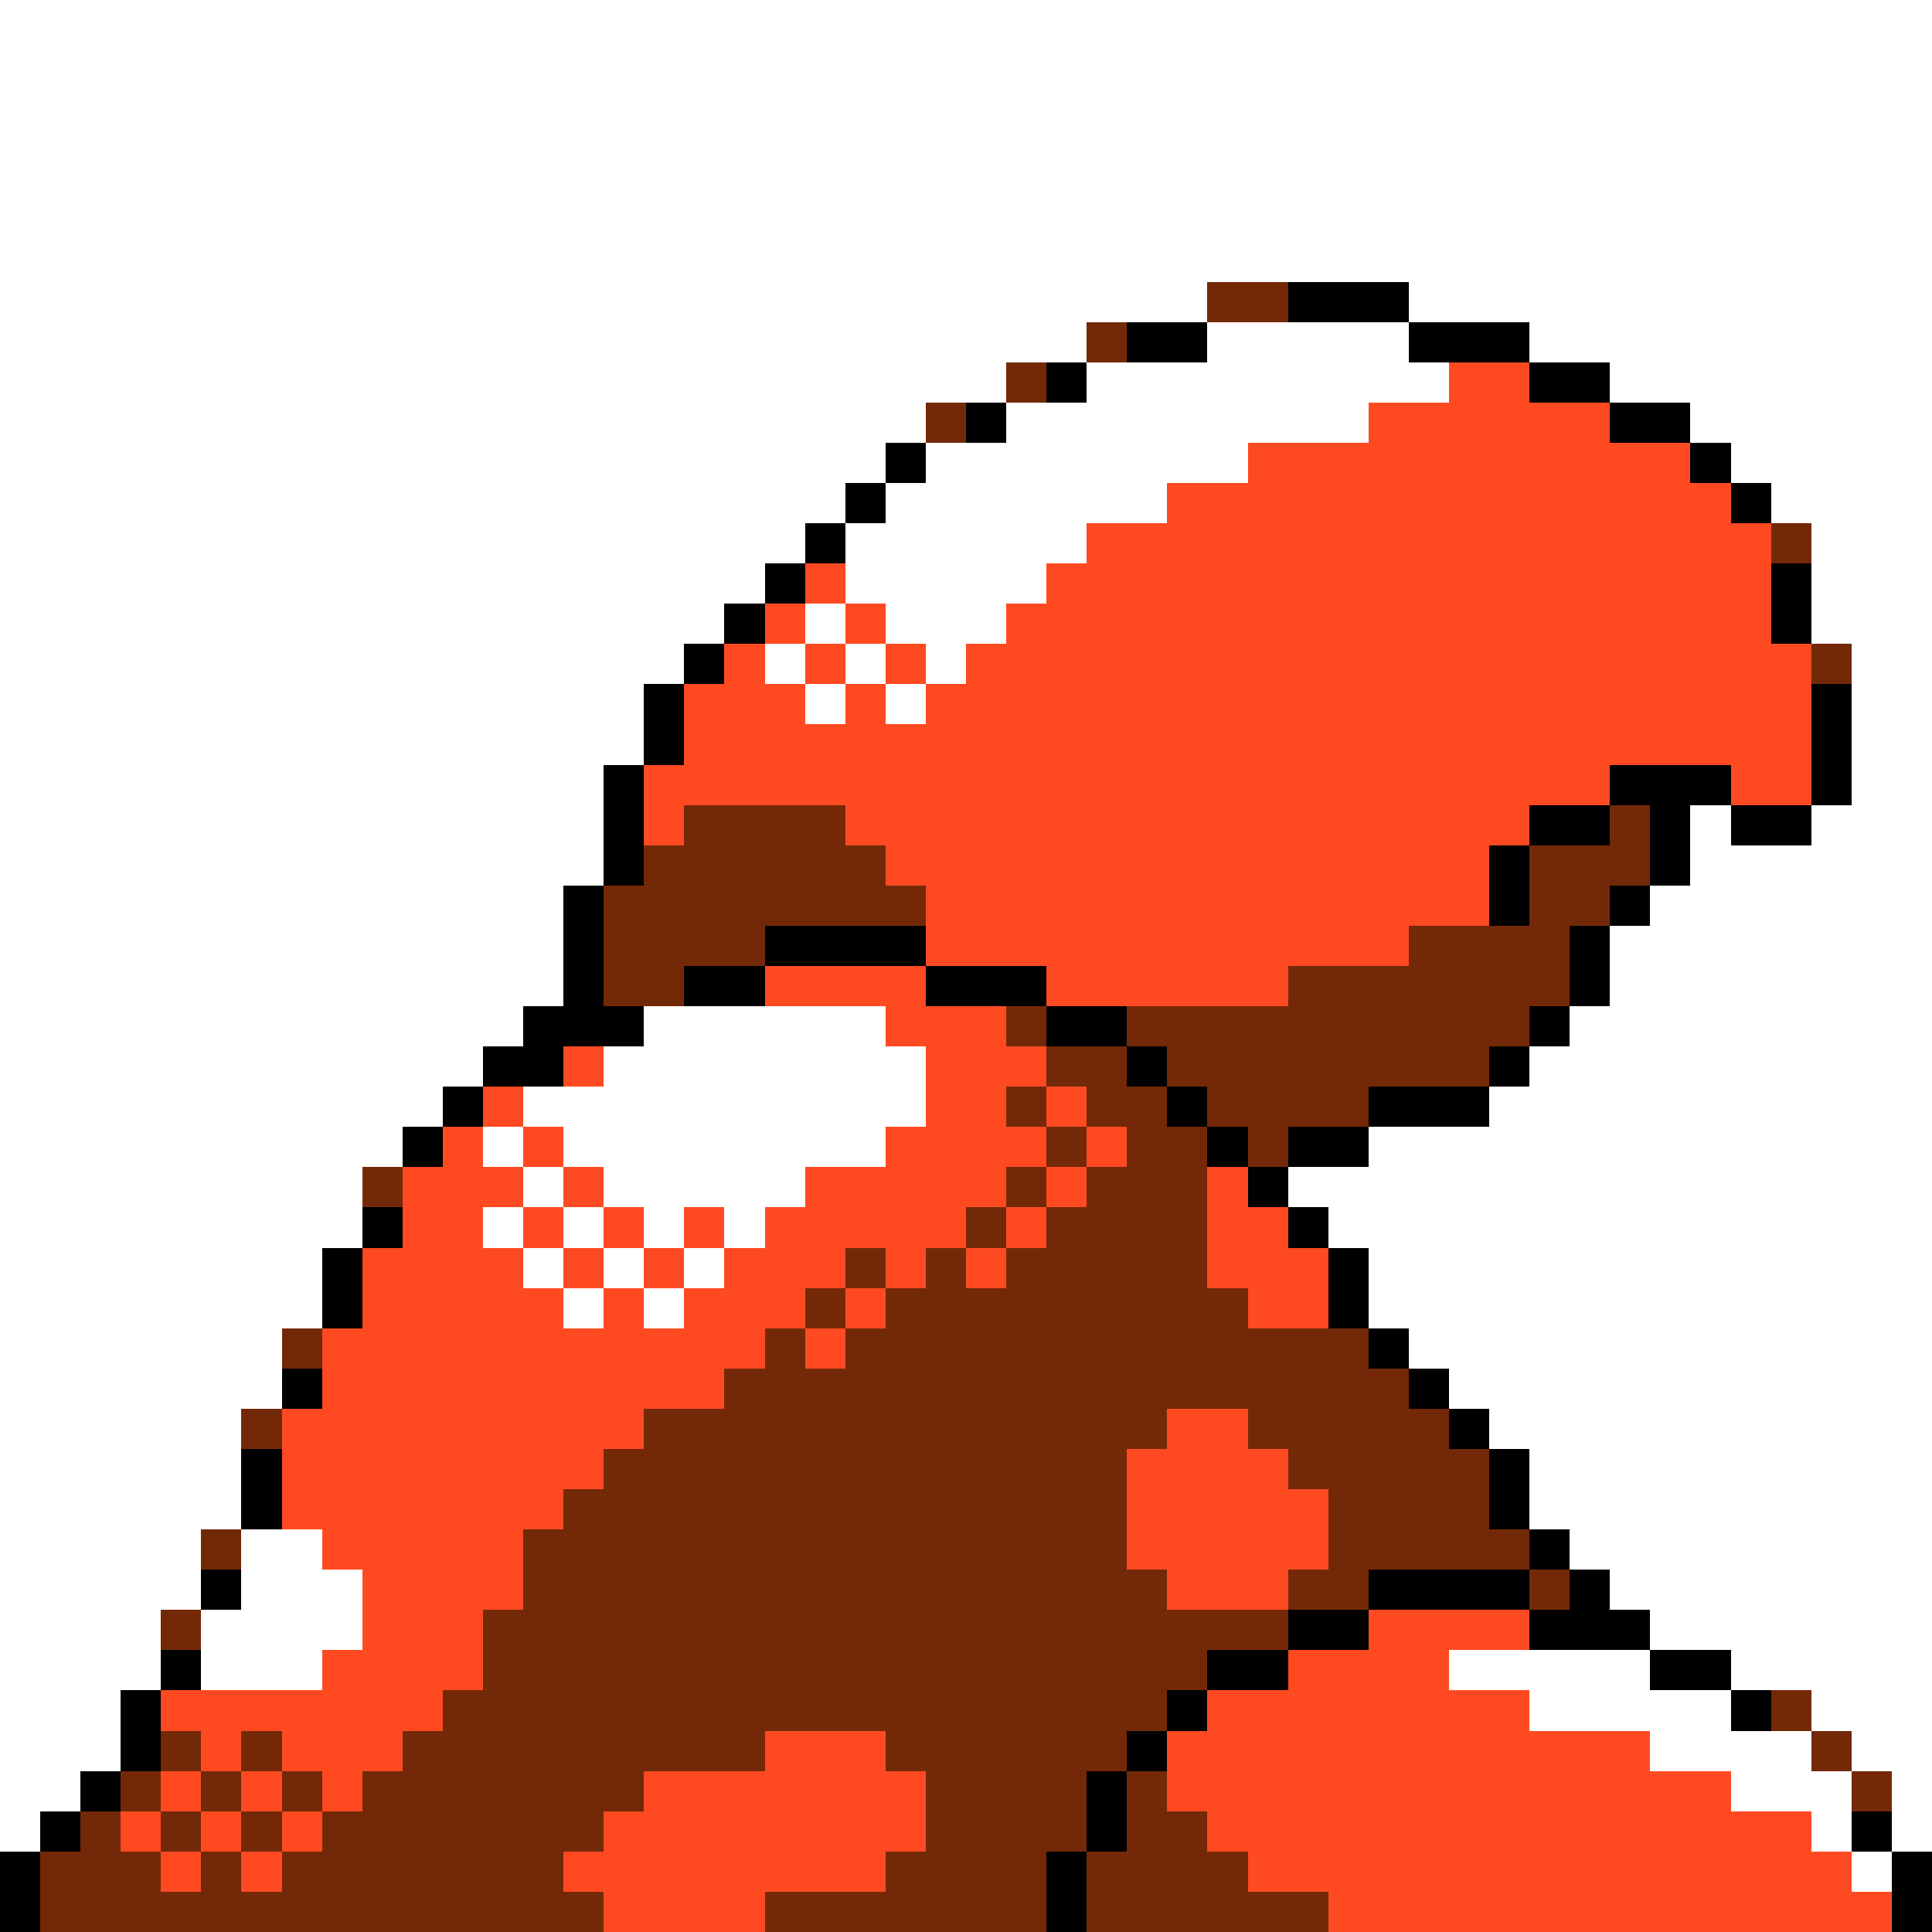 <svg xmlns="http://www.w3.org/2000/svg" viewBox="0 -0.5 48 48" shape-rendering="crispEdges">
<rect x="0" y="-0.5" width="48" height="48" fill="#333333" stroke="none"/>
<path stroke="#ffffff" d="M0 0h48M0 1h48M0 2h48M0 3h48M0 4h48M0 5h48M0 6h48M0 7h30M35 7h13M0 8h27M30 8h5M38 8h10M0 9h25M27 9h9M40 9h8M0 10h23M25 10h9M42 10h6M0 11h22M23 11h8M43 11h5M0 12h21M22 12h7M44 12h4M0 13h20M21 13h6M45 13h3M0 14h19M21 14h5M45 14h3M0 15h18M20 15h1M22 15h3M45 15h3M0 16h17M19 16h1M21 16h1M23 16h1M46 16h2M0 17h16M20 17h1M22 17h1M46 17h2M0 18h16M46 18h2M0 19h15M46 19h2M0 20h15M42 20h1M45 20h3M0 21h15M42 21h6M0 22h14M41 22h7M0 23h14M40 23h8M0 24h14M40 24h8M0 25h13M16 25h6M39 25h9M0 26h12M15 26h8M38 26h10M0 27h11M13 27h10M37 27h11M0 28h10M12 28h1M14 28h8M34 28h14M0 29h9M13 29h1M15 29h5M32 29h16M0 30h9M12 30h1M14 30h1M16 30h1M18 30h1M33 30h15M0 31h8M13 31h1M15 31h1M17 31h1M34 31h14M0 32h8M14 32h1M16 32h1M34 32h14M0 33h7M35 33h13M0 34h7M36 34h12M0 35h6M37 35h11M0 36h6M38 36h10M0 37h6M38 37h10M0 38h5M6 38h2M39 38h9M0 39h5M6 39h3M40 39h8M0 40h4M5 40h4M41 40h7M0 41h4M5 41h3M36 41h5M43 41h5M0 42h3M38 42h5M45 42h3M0 43h3M41 43h4M46 43h2M0 44h2M43 44h3M47 44h1M0 45h1M45 45h1M47 45h1M46 46h1" />
<path stroke="#732908" d="M30 7h2M27 8h1M25 9h1M23 10h1M44 13h1M45 16h1M17 20h4M40 20h1M16 21h6M38 21h3M15 22h8M38 22h2M15 23h4M35 23h4M15 24h2M32 24h7M25 25h1M28 25h10M26 26h2M29 26h8M25 27h1M27 27h2M30 27h4M26 28h1M28 28h2M31 28h1M9 29h1M25 29h1M27 29h3M24 30h1M26 30h4M21 31h1M23 31h1M25 31h5M20 32h1M22 32h9M7 33h1M19 33h1M21 33h13M18 34h17M6 35h1M16 35h13M31 35h5M15 36h13M32 36h5M14 37h14M33 37h4M5 38h1M13 38h15M33 38h5M13 39h16M32 39h2M38 39h1M4 40h1M12 40h20M12 41h18M11 42h18M44 42h1M4 43h1M6 43h1M10 43h9M22 43h6M45 43h1M3 44h1M5 44h1M7 44h1M9 44h7M23 44h4M28 44h1M46 44h1M2 45h1M4 45h1M6 45h1M8 45h7M23 45h4M28 45h2M1 46h3M5 46h1M7 46h7M22 46h4M27 46h4M1 47h14M19 47h7M27 47h6" />
<path stroke="#000000" d="M32 7h3M28 8h2M35 8h3M26 9h1M38 9h2M24 10h1M40 10h2M22 11h1M42 11h1M21 12h1M43 12h1M20 13h1M19 14h1M44 14h1M18 15h1M44 15h1M17 16h1M16 17h1M45 17h1M16 18h1M45 18h1M15 19h1M40 19h3M45 19h1M15 20h1M38 20h2M41 20h1M43 20h2M15 21h1M37 21h1M41 21h1M14 22h1M37 22h1M40 22h1M14 23h1M19 23h4M39 23h1M14 24h1M17 24h2M23 24h3M39 24h1M13 25h3M26 25h2M38 25h1M12 26h2M28 26h1M37 26h1M11 27h1M29 27h1M34 27h3M10 28h1M30 28h1M32 28h2M31 29h1M9 30h1M32 30h1M8 31h1M33 31h1M8 32h1M33 32h1M34 33h1M7 34h1M35 34h1M36 35h1M6 36h1M37 36h1M6 37h1M37 37h1M38 38h1M5 39h1M34 39h4M39 39h1M32 40h2M38 40h3M4 41h1M30 41h2M41 41h2M3 42h1M29 42h1M43 42h1M3 43h1M28 43h1M2 44h1M27 44h1M1 45h1M27 45h1M46 45h1M0 46h1M26 46h1M47 46h1M0 47h1M26 47h1M47 47h1" />
<path stroke="#ff4a21" d="M36 9h2M34 10h6M31 11h11M29 12h14M27 13h17M20 14h1M26 14h18M19 15h1M21 15h1M25 15h19M18 16h1M20 16h1M22 16h1M24 16h21M17 17h3M21 17h1M23 17h22M17 18h28M16 19h24M43 19h2M16 20h1M21 20h17M22 21h15M23 22h14M23 23h12M19 24h4M26 24h6M22 25h3M14 26h1M23 26h3M12 27h1M23 27h2M26 27h1M11 28h1M13 28h1M22 28h4M27 28h1M10 29h3M14 29h1M20 29h5M26 29h1M30 29h1M10 30h2M13 30h1M15 30h1M17 30h1M19 30h5M25 30h1M30 30h2M9 31h4M14 31h1M16 31h1M18 31h3M22 31h1M24 31h1M30 31h3M9 32h5M15 32h1M17 32h3M21 32h1M31 32h2M8 33h11M20 33h1M8 34h10M7 35h9M29 35h2M7 36h8M28 36h4M7 37h7M28 37h5M8 38h5M28 38h5M9 39h4M29 39h3M9 40h3M34 40h4M8 41h4M32 41h4M4 42h7M30 42h8M5 43h1M7 43h3M19 43h3M29 43h12M4 44h1M6 44h1M8 44h1M16 44h7M29 44h14M3 45h1M5 45h1M7 45h1M15 45h8M30 45h15M4 46h1M6 46h1M14 46h8M31 46h15M15 47h4M33 47h14" />
</svg>
